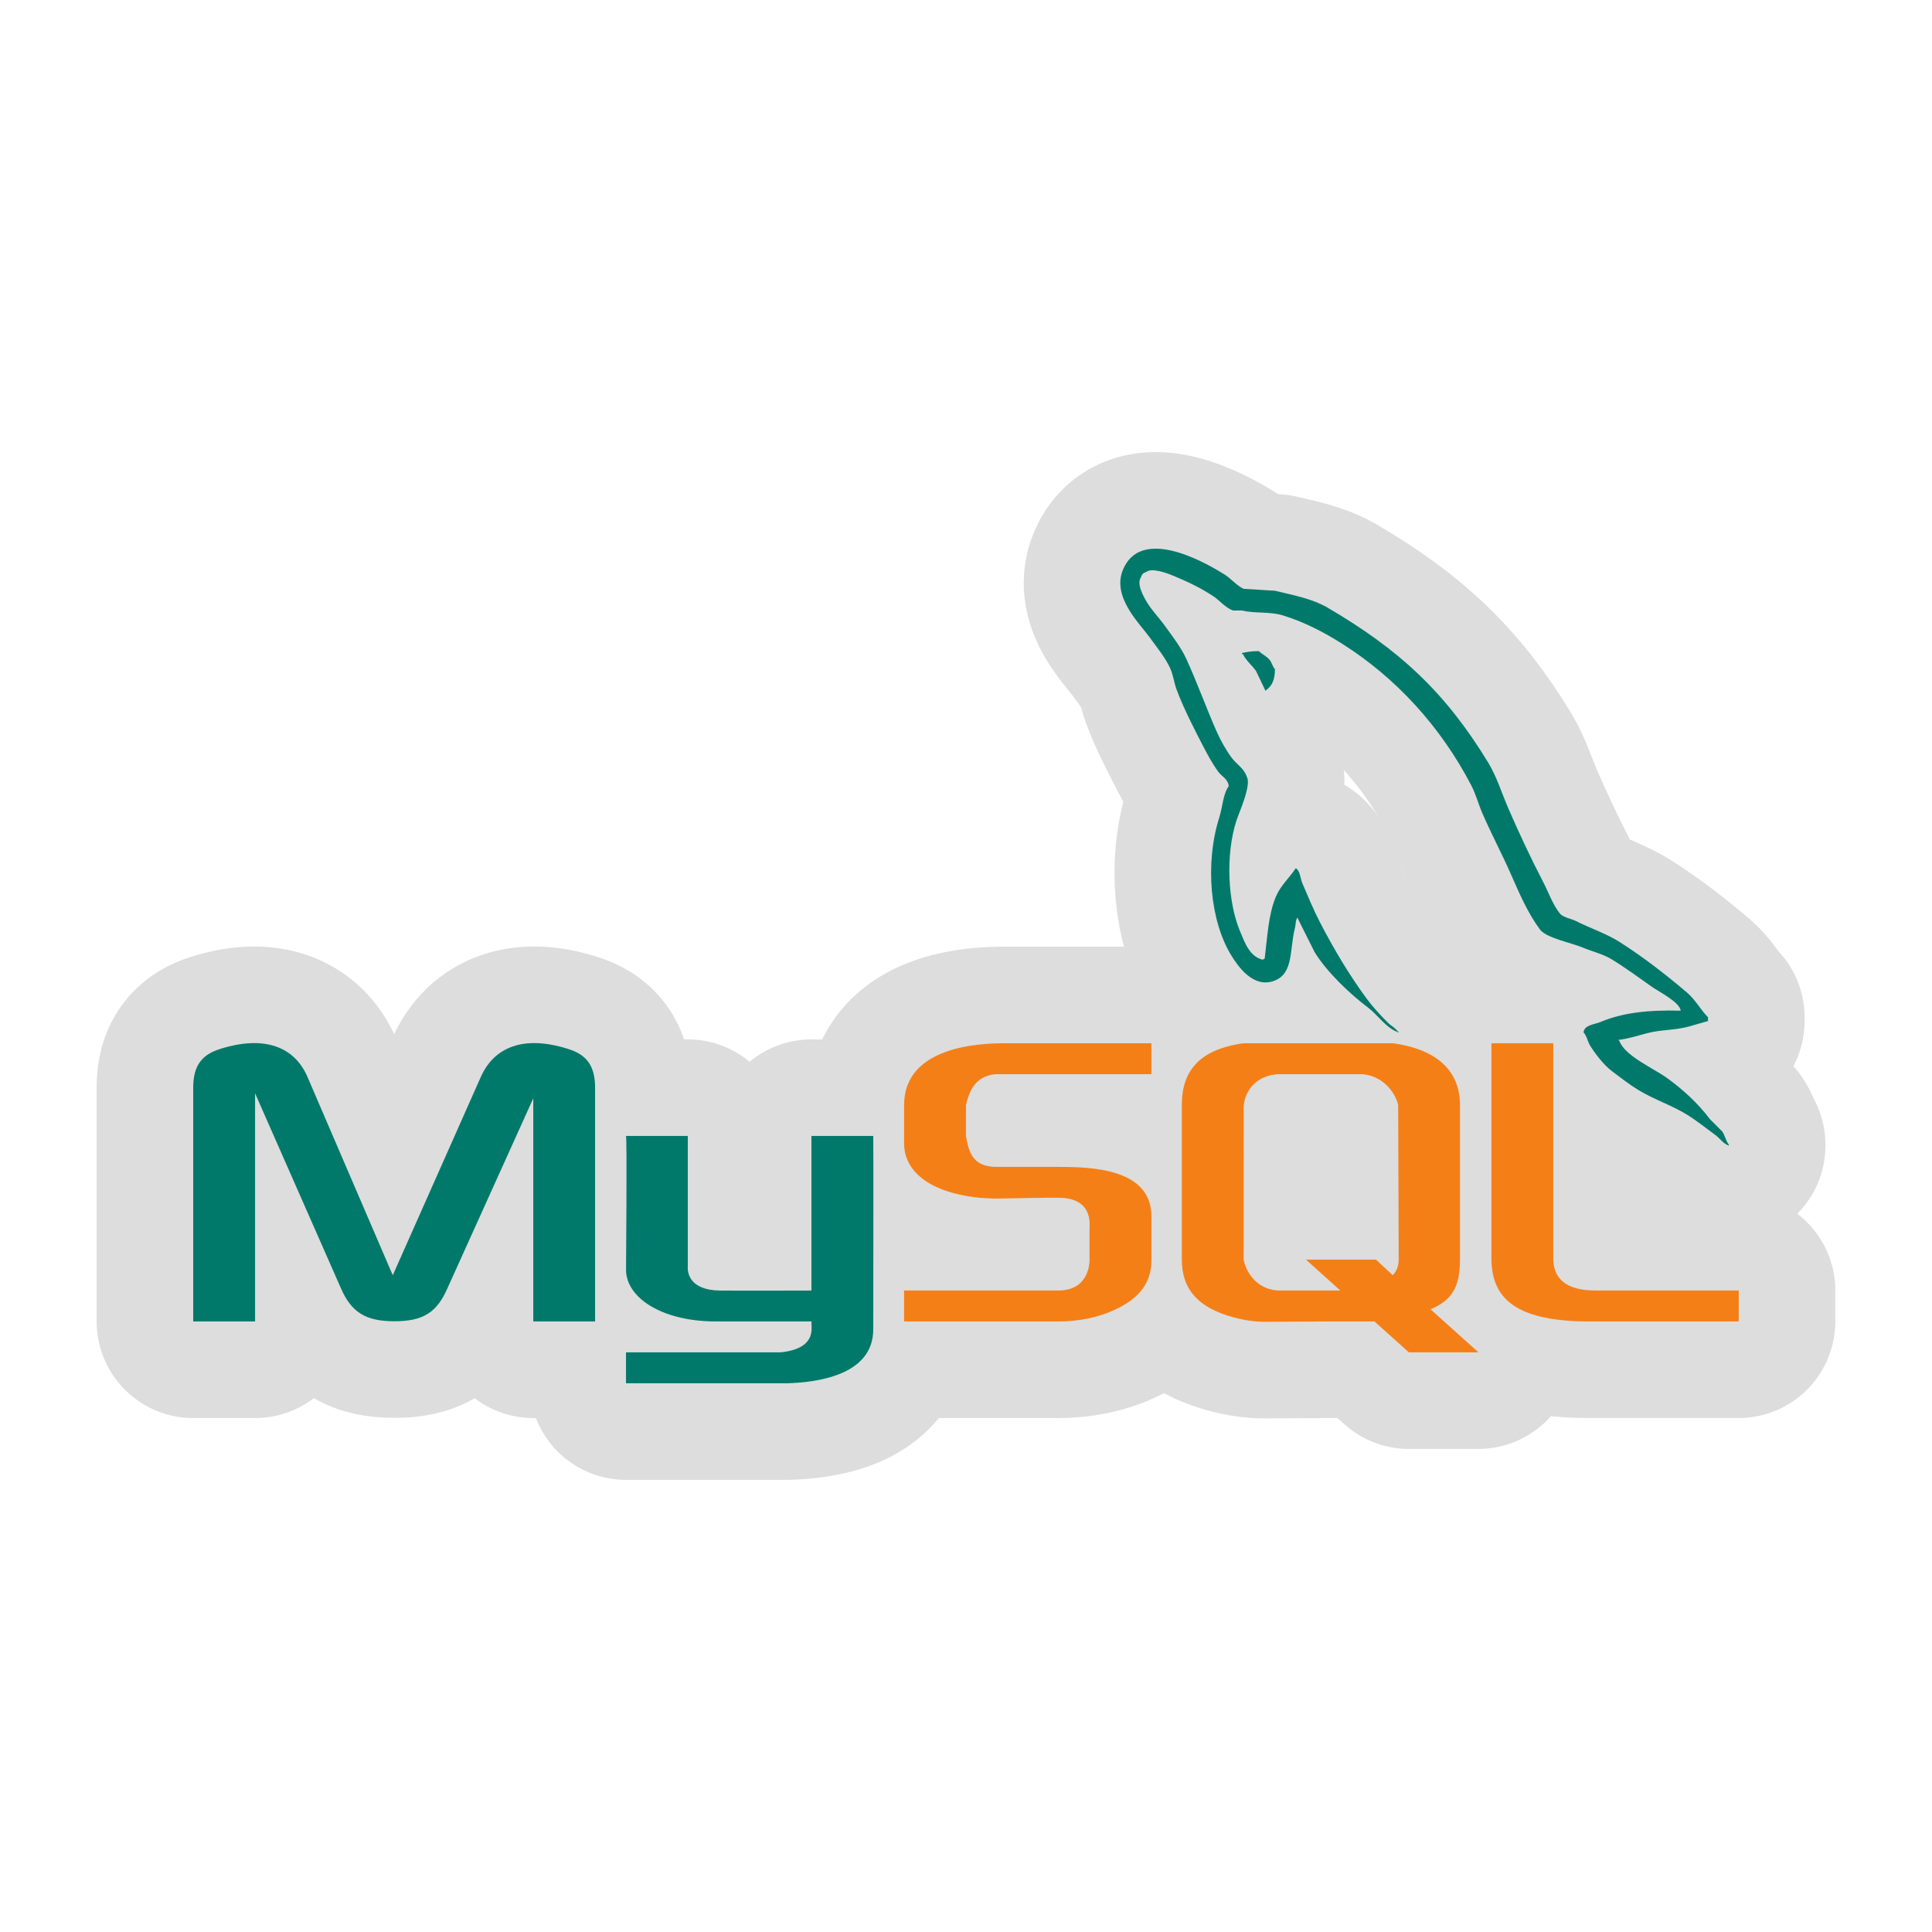 <svg xmlns="http://www.w3.org/2000/svg" xmlns:xlink="http://www.w3.org/1999/xlink" viewBox="0,0,256,256" width="48px" height="48px"><g transform="translate(25.6,25.6) scale(0.8,0.8)"><g fill="none" fill-rule="nonzero" stroke="none" stroke-width="none" stroke-linecap="butt" stroke-linejoin="none" stroke-miterlimit="10" stroke-dasharray="" stroke-dashoffset="0" font-family="none" font-weight="none" font-size="none" text-anchor="none" style="mix-blend-mode: normal"><path transform="scale(5.333,5.333)" d="M0.002,35.04h-0.002v-7.258c0,-0.697 0.277,-1.034 0.849,-1.208c1.368,-0.43 2.302,-0.058 2.7,0.872l2.649,6.16l2.735,-6.16c0.415,-0.931 1.333,-1.302 2.7,-0.872c0.572,0.174 0.849,0.512 0.849,1.209v7.258h-1.92v-6.93l-2.667,5.902c-0.329,0.755 -0.761,1.022 -1.644,1.022c-0.883,0 -1.333,-0.267 -1.662,-1.022l-2.667,-6.057v7.085h-1.92zM13.441,29.281h1.92v4.055c-0.015,0.2 0.064,0.731 0.99,0.745c0.472,0.008 2.821,0 2.85,0v-4.8h1.92c0.008,0 0,5.968 0,5.993c0.01,1.472 -1.828,1.662 -2.673,1.687h-5.006v-0.96c0.01,0 4.787,0.001 4.801,0c1.088,-0.115 0.959,-0.714 0.959,-0.896v-0.064h-3.012c-1.67,-0.015 -2.735,-0.751 -2.747,-1.59c-0.002,-0.078 0.036,-4.134 -0.002,-4.17zM22.078,35.041v-0.961c0,0 4.717,0 4.789,0c0.941,0 0.971,-0.828 0.971,-0.96v-0.96c0,-0.12 0.12,-0.96 -0.96,-0.96c-0.054,-0.012 -1.92,0.024 -1.92,0.024c-0.179,0 -0.359,-0.012 -0.539,-0.024c-1.602,-0.168 -2.34,-0.852 -2.34,-1.692v-1.187c0,-1.83 2.359,-1.92 3.114,-1.92h4.566v0.96c0,0 -4.063,0 -4.836,0c-0.665,0.06 -0.833,0.576 -0.923,0.96v0.96c0.09,0.504 0.205,0.96 0.96,0.96h1.92c1.05,0 2.88,0.06 2.88,1.536v1.368c0,0.661 -0.334,1.164 -1.144,1.536c-0.486,0.228 -1.098,0.36 -1.728,0.36zM40.32,26.4h1.92v6.669c0,0.595 0.334,1.011 1.325,1.011h4.435v0.96h-4.8c-0.163,0 -0.326,-0.01 -0.488,-0.021c-1.737,-0.13 -2.392,-0.78 -2.392,-1.939zM30.704,33.121v-4.8c0,-1.02 0.5,-1.724 1.916,-1.92h4.644c1.416,0.196 2.08,0.899 2.08,1.92v4.782c0,0.827 -0.215,1.271 -0.916,1.559l1.488,1.338h-2.16l-1.07,-0.96h-1.257l-2.136,0.012c-0.309,0 -0.635,-0.043 -0.993,-0.141c-1.074,-0.293 -1.596,-0.857 -1.596,-1.79zM45.316,24.656c-0.415,-0.292 -0.845,-0.611 -1.289,-0.879c-0.232,-0.14 -0.634,-0.247 -0.879,-0.351c-0.349,-0.148 -1.119,-0.291 -1.319,-0.557c-0.379,-0.507 -0.641,-1.121 -0.909,-1.73c-0.268,-0.61 -0.609,-1.252 -0.879,-1.876c-0.133,-0.309 -0.199,-0.587 -0.351,-0.879c-0.945,-1.812 -2.326,-3.33 -4.016,-4.397c-0.554,-0.35 -1.164,-0.672 -1.846,-0.879c-0.385,-0.117 -0.847,-0.052 -1.26,-0.147c-0.088,0 -0.176,0 -0.264,0c-0.231,-0.068 -0.424,-0.313 -0.615,-0.44c-0.398,-0.264 -0.79,-0.45 -1.26,-0.645c-0.178,-0.074 -0.651,-0.249 -0.821,-0.117c-0.1,0.033 -0.144,0.075 -0.176,0.176c-0.099,0.15 -0.008,0.383 0.059,0.528c0.188,0.409 0.461,0.658 0.704,0.996c0.22,0.305 0.487,0.652 0.645,0.996c0.331,0.719 0.629,1.546 0.943,2.257c0.121,0.273 0.294,0.585 0.469,0.821c0.14,0.191 0.392,0.336 0.468,0.587c0.159,0.251 -0.236,1.106 -0.323,1.378c-0.338,1.049 -0.267,2.517 0.117,3.429c0.152,0.361 0.296,0.78 0.704,0.879c0.03,-0.023 0.007,-0.011 0.059,-0.029c0.086,-0.701 0.117,-1.379 0.351,-1.934c0.147,-0.347 0.425,-0.585 0.615,-0.879c0.139,0.08 0.138,0.314 0.205,0.469c0.173,0.402 0.352,0.836 0.557,1.231c0.43,0.826 0.902,1.62 1.436,2.345c0.189,0.258 0.445,0.537 0.674,0.762c0.097,0.096 0.217,0.145 0.293,0.264c0.011,0 0.02,0 0.03,0c0,0.011 0,0.02 0,0.03c-0.394,-0.134 -0.634,-0.532 -0.938,-0.762c-0.586,-0.444 -1.279,-1.101 -1.67,-1.73c-0.177,-0.351 -0.352,-0.704 -0.528,-1.055c0,-0.011 0,-0.02 0,-0.03c-0.074,0.098 -0.051,0.205 -0.088,0.351c-0.165,0.645 -0.036,1.376 -0.615,1.612c-0.662,0.27 -1.144,-0.434 -1.348,-0.762c-0.666,-1.068 -0.839,-2.863 -0.381,-4.308c0.102,-0.322 0.112,-0.715 0.293,-0.968c-0.03,-0.228 -0.215,-0.293 -0.323,-0.44c-0.176,-0.24 -0.33,-0.522 -0.469,-0.791c-0.276,-0.531 -0.613,-1.185 -0.826,-1.759c-0.086,-0.233 -0.104,-0.454 -0.205,-0.674c-0.154,-0.336 -0.43,-0.67 -0.645,-0.968c-0.307,-0.425 -1.165,-1.243 -0.821,-2.081c0.544,-1.328 2.43,-0.318 3.165,0.147c0.186,0.117 0.39,0.357 0.587,0.44c0.323,0.02 0.645,0.04 0.968,0.059c0.601,0.143 1.17,0.252 1.642,0.528c2.218,1.298 3.651,2.619 4.982,4.807c0.277,0.456 0.422,0.958 0.645,1.466c0.325,0.745 0.687,1.519 1.055,2.227c0.176,0.337 0.299,0.706 0.527,0.996c0.096,0.122 0.352,0.16 0.498,0.234c0.433,0.219 0.939,0.387 1.348,0.645c0.737,0.466 1.453,1.024 2.11,1.583c0.25,0.214 0.415,0.526 0.645,0.762c0,0.039 0,0.078 0,0.117c-0.205,0.059 -0.41,0.117 -0.615,0.176c-0.455,0.118 -0.848,0.087 -1.289,0.205c-0.262,0.07 -0.595,0.173 -0.879,0.205c0.011,0.011 0.02,0.02 0.03,0.03c0.168,0.466 1.065,0.855 1.466,1.143c0.502,0.36 0.976,0.795 1.348,1.289c0.127,0.127 0.254,0.254 0.381,0.381c0.086,0.126 0.111,0.291 0.205,0.411c0,0.01 0,0.019 0,0.029c-0.18,-0.064 -0.272,-0.221 -0.41,-0.323c-0.28,-0.204 -0.564,-0.434 -0.85,-0.615c-0.486,-0.308 -1.049,-0.484 -1.553,-0.791c-0.283,-0.173 -0.556,-0.387 -0.821,-0.587c-0.242,-0.182 -0.514,-0.531 -0.674,-0.791c-0.084,-0.135 -0.1,-0.3 -0.205,-0.41c0.032,-0.24 0.337,-0.242 0.528,-0.323c0.673,-0.283 1.46,-0.379 2.491,-0.351c-0.032,-0.265 -0.671,-0.586 -0.883,-0.733zM33.449,14.517c0.063,0.091 0.074,0.187 0.147,0.264c0.001,0.313 -0.083,0.517 -0.264,0.645c-0.01,0.01 -0.019,0.019 -0.029,0.029c-0.098,-0.205 -0.195,-0.41 -0.293,-0.615c-0.127,-0.181 -0.307,-0.318 -0.41,-0.528c-0.011,0 -0.02,0 -0.03,0c0,-0.011 0,-0.02 0,-0.03c0.161,-0.036 0.313,-0.063 0.528,-0.059c0.105,0.102 0.267,0.171 0.351,0.294z" id="strokeMainSVG" fill="#dddddd" stroke="#dddddd" stroke-width="6" stroke-linejoin="round"></path><g transform="scale(5.333,5.333)" stroke="none" stroke-width="1" stroke-linejoin="miter"><path d="M0.002,35.041h1.92v-7.085l2.667,6.057c0.329,0.755 0.779,1.022 1.662,1.022c0.883,0 1.315,-0.267 1.644,-1.022l2.667,-5.902v6.93h1.92v-7.258c0,-0.697 -0.277,-1.035 -0.849,-1.209c-1.367,-0.43 -2.285,-0.059 -2.7,0.872l-2.735,6.16l-2.649,-6.16c-0.398,-0.93 -1.332,-1.302 -2.7,-0.872c-0.572,0.174 -0.849,0.511 -0.849,1.208v7.258h0.002z" fill="#00796b"></path><path d="M13.441,29.281h1.92v4.055c-0.015,0.2 0.064,0.731 0.99,0.745c0.472,0.008 2.821,0 2.85,0v-4.8h1.92c0.008,0 0,5.968 0,5.993c0.01,1.472 -1.828,1.662 -2.673,1.687h-5.006v-0.96c0.01,0 4.787,0.001 4.801,0c1.088,-0.115 0.959,-0.714 0.959,-0.896v-0.064h-3.012c-1.67,-0.015 -2.735,-0.751 -2.747,-1.59c-0.002,-0.078 0.036,-4.134 -0.002,-4.17z" fill="#00796b"></path><path d="M22.081,35.041h4.807c0.63,0 1.242,-0.132 1.728,-0.36c0.81,-0.372 1.144,-0.875 1.144,-1.536v-1.368c0,-1.476 -1.83,-1.536 -2.88,-1.536h-1.92c-0.755,0 -0.87,-0.456 -0.96,-0.96v-0.96c0.09,-0.384 0.258,-0.9 0.923,-0.96c0.773,0 4.836,0 4.836,0v-0.96h-4.566c-0.755,0 -3.114,0.09 -3.114,1.92v1.187c0,0.84 0.738,1.524 2.34,1.692c0.18,0.012 0.36,0.024 0.539,0.024c0,0 1.866,-0.036 1.92,-0.024c1.08,0 0.96,0.84 0.96,0.96v0.96c0,0.132 -0.03,0.96 -0.971,0.96c-0.072,0 -4.789,0 -4.789,0v0.961z" fill="#f57f17"></path><path d="M40.32,33.08c0,1.159 0.655,1.809 2.392,1.939c0.162,0.011 0.325,0.021 0.488,0.021h4.8v-0.96h-4.435c-0.991,0 -1.325,-0.416 -1.325,-1.011v-6.669h-1.92z" fill="#f57f17"></path><path d="M30.704,33.121v-4.8c0,-1.02 0.5,-1.724 1.916,-1.92h0.672h3.447h0.525c1.416,0.196 2.08,0.899 2.08,1.92v4.782c0,0.827 -0.215,1.271 -0.916,1.559l1.488,1.338h-2.16l-1.07,-0.96h-1.257l-2.136,0.012c-0.309,0 -0.635,-0.043 -0.993,-0.141c-1.074,-0.293 -1.596,-0.857 -1.596,-1.79zM32.624,33.121c0.098,0.467 0.473,0.96 1.14,0.96h1.864l-1.068,-0.96h2.175l0.519,0.482c0,0 0.186,-0.152 0.186,-0.482c0,-0.33 -0.016,-4.8 -0.016,-4.8c-0.098,-0.434 -0.538,-0.96 -1.188,-0.96h-2.471c-0.749,0 -1.14,0.548 -1.14,1.058l-0.001,4.702z" fill="#f57f17"></path><path d="M46.199,25.389c-1.031,-0.028 -1.818,0.068 -2.491,0.351c-0.191,0.081 -0.496,0.083 -0.528,0.323c0.105,0.11 0.121,0.275 0.205,0.41c0.16,0.26 0.432,0.609 0.674,0.791c0.265,0.2 0.538,0.414 0.821,0.587c0.504,0.307 1.067,0.483 1.553,0.791c0.286,0.181 0.57,0.411 0.85,0.615c0.138,0.102 0.23,0.259 0.41,0.323c0,-0.01 0,-0.019 0,-0.029c-0.094,-0.12 -0.119,-0.285 -0.205,-0.411c-0.127,-0.127 -0.254,-0.254 -0.381,-0.381c-0.372,-0.494 -0.846,-0.929 -1.348,-1.289c-0.401,-0.288 -1.298,-0.677 -1.466,-1.143c-0.01,-0.01 -0.019,-0.019 -0.03,-0.03c0.284,-0.032 0.617,-0.135 0.879,-0.205c0.441,-0.118 0.834,-0.087 1.289,-0.205c0.205,-0.059 0.41,-0.117 0.615,-0.176c0,-0.039 0,-0.078 0,-0.117c-0.23,-0.236 -0.395,-0.548 -0.645,-0.762c-0.657,-0.559 -1.373,-1.117 -2.11,-1.583c-0.409,-0.258 -0.915,-0.426 -1.348,-0.645c-0.146,-0.074 -0.402,-0.112 -0.498,-0.234c-0.228,-0.29 -0.351,-0.659 -0.527,-0.996c-0.368,-0.708 -0.73,-1.482 -1.055,-2.227c-0.223,-0.508 -0.368,-1.01 -0.645,-1.466c-1.331,-2.188 -2.764,-3.509 -4.982,-4.807c-0.472,-0.276 -1.041,-0.385 -1.642,-0.528c-0.323,-0.019 -0.645,-0.039 -0.968,-0.059c-0.197,-0.083 -0.401,-0.323 -0.587,-0.44c-0.735,-0.465 -2.621,-1.475 -3.165,-0.147c-0.344,0.838 0.514,1.656 0.821,2.081c0.215,0.298 0.491,0.632 0.645,0.968c0.101,0.22 0.119,0.441 0.205,0.674c0.213,0.574 0.55,1.228 0.826,1.759c0.139,0.269 0.293,0.551 0.469,0.791c0.108,0.147 0.293,0.212 0.323,0.44c-0.181,0.253 -0.191,0.646 -0.293,0.968c-0.458,1.445 -0.285,3.24 0.381,4.308c0.204,0.328 0.686,1.032 1.348,0.762c0.579,-0.236 0.45,-0.967 0.615,-1.612c0.037,-0.146 0.014,-0.253 0.088,-0.351c0,0.01 0,0.019 0,0.03c0.176,0.351 0.351,0.704 0.528,1.055c0.391,0.629 1.084,1.286 1.67,1.73c0.304,0.23 0.544,0.628 0.938,0.762c0,-0.01 0,-0.019 0,-0.03c-0.01,0 -0.019,0 -0.03,0c-0.076,-0.119 -0.196,-0.168 -0.293,-0.264c-0.229,-0.225 -0.485,-0.504 -0.674,-0.762c-0.534,-0.725 -1.006,-1.519 -1.436,-2.345c-0.205,-0.395 -0.384,-0.829 -0.557,-1.231c-0.067,-0.155 -0.066,-0.389 -0.205,-0.469c-0.19,0.294 -0.468,0.532 -0.615,0.879c-0.234,0.555 -0.265,1.233 -0.351,1.934c-0.052,0.018 -0.029,0.006 -0.059,0.029c-0.408,-0.099 -0.552,-0.518 -0.704,-0.879c-0.384,-0.912 -0.455,-2.38 -0.117,-3.429c0.087,-0.272 0.482,-1.127 0.323,-1.378c-0.076,-0.251 -0.328,-0.396 -0.468,-0.587c-0.175,-0.236 -0.348,-0.548 -0.469,-0.821c-0.314,-0.711 -0.612,-1.538 -0.943,-2.257c-0.158,-0.344 -0.425,-0.691 -0.645,-0.996c-0.243,-0.338 -0.516,-0.587 -0.704,-0.996c-0.067,-0.145 -0.158,-0.378 -0.059,-0.528c0.032,-0.101 0.076,-0.143 0.176,-0.176c0.17,-0.132 0.643,0.043 0.821,0.117c0.47,0.195 0.862,0.381 1.26,0.645c0.191,0.127 0.384,0.372 0.615,0.44c0.088,0 0.176,0 0.264,0c0.413,0.095 0.875,0.03 1.26,0.147c0.682,0.207 1.292,0.529 1.846,0.879c1.69,1.067 3.071,2.585 4.016,4.397c0.152,0.292 0.218,0.57 0.351,0.879c0.27,0.624 0.611,1.266 0.879,1.876c0.268,0.609 0.53,1.223 0.909,1.73c0.2,0.266 0.97,0.409 1.319,0.557c0.245,0.104 0.647,0.211 0.879,0.351c0.444,0.268 0.874,0.587 1.289,0.879c0.212,0.147 0.851,0.468 0.883,0.733z" fill="#00796b"></path><path d="M33.098,14.223c-0.215,-0.004 -0.367,0.023 -0.528,0.059c0,0.01 0,0.019 0,0.03c0.01,0 0.019,0 0.03,0c0.103,0.21 0.283,0.347 0.41,0.528c0.098,0.205 0.195,0.41 0.293,0.615c0.01,-0.01 0.019,-0.019 0.029,-0.029c0.181,-0.128 0.265,-0.332 0.264,-0.645c-0.073,-0.077 -0.084,-0.173 -0.147,-0.264c-0.084,-0.123 -0.246,-0.192 -0.351,-0.294z" fill="#00796b"></path></g></g></g></svg>